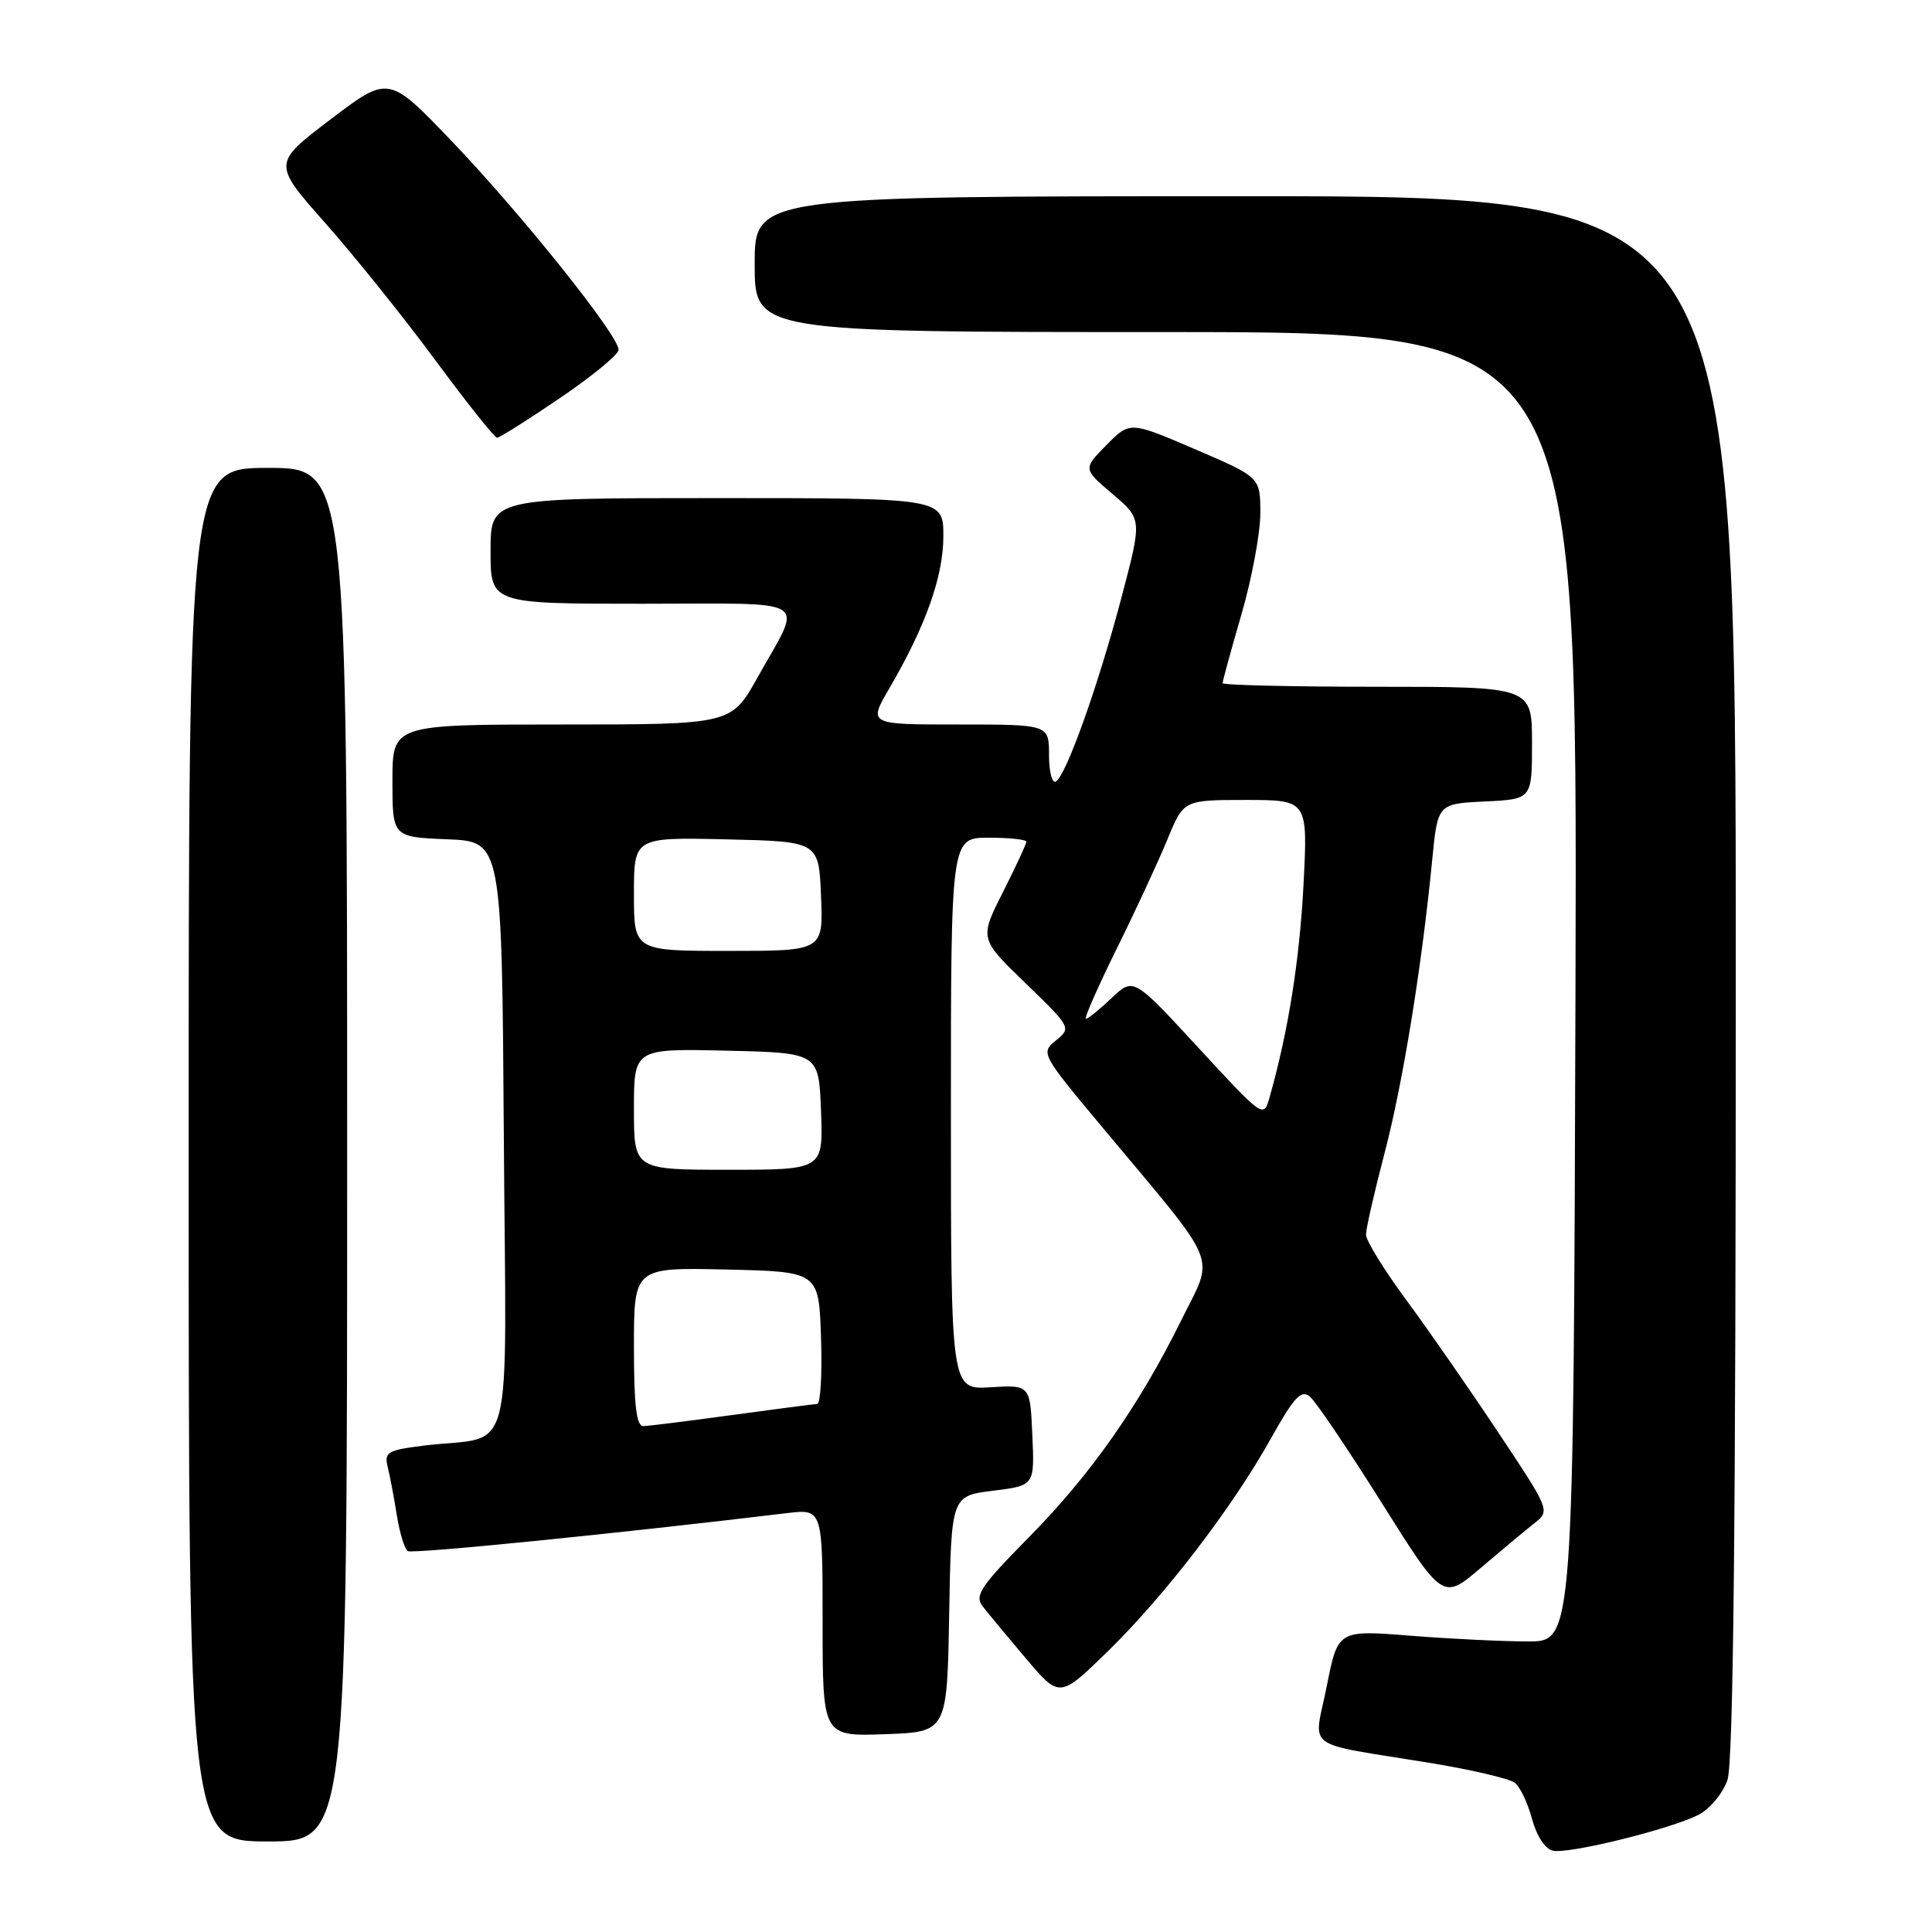 <?xml version="1.0" encoding="UTF-8" standalone="no"?>
<!DOCTYPE svg PUBLIC "-//W3C//DTD SVG 1.1//EN" "http://www.w3.org/Graphics/SVG/1.1/DTD/svg11.dtd" >
<svg xmlns="http://www.w3.org/2000/svg" xmlns:xlink="http://www.w3.org/1999/xlink" version="1.1" viewBox="0 0 256 256">
 <g >
 <path fill="currentColor"
d=" M 225.08 240.46 C 226.57 239.69 228.28 237.63 228.89 235.88 C 229.68 233.63 230.00 202.41 230.00 129.35 C 230.00 26.00 230.00 26.00 165.00 26.00 C 100.00 26.00 100.00 26.00 100.00 35.00 C 100.00 44.00 100.00 44.00 154.51 44.00 C 209.01 44.00 209.01 44.00 208.76 130.75 C 208.50 217.50 208.50 217.50 202.50 217.50 C 199.20 217.50 192.18 217.16 186.89 216.74 C 177.28 215.98 177.28 215.98 175.80 223.44 C 174.08 232.07 172.35 230.79 189.50 233.60 C 195.00 234.50 200.06 235.69 200.74 236.24 C 201.43 236.78 202.45 238.95 203.01 241.05 C 203.62 243.30 204.75 245.01 205.77 245.23 C 207.92 245.69 221.42 242.35 225.08 240.46 Z  M 46.00 153.00 C 46.00 62.00 46.00 62.00 35.50 62.00 C 25.00 62.00 25.00 62.00 25.00 153.00 C 25.00 244.00 25.00 244.00 35.50 244.00 C 46.00 244.00 46.00 244.00 46.00 153.00 Z  M 125.77 213.86 C 126.05 198.22 126.05 198.22 131.57 197.53 C 137.09 196.85 137.09 196.85 136.79 190.17 C 136.50 183.50 136.50 183.50 131.25 183.82 C 126.00 184.14 126.00 184.14 126.00 147.57 C 126.00 111.00 126.00 111.00 131.00 111.00 C 133.75 111.00 136.00 111.24 136.00 111.53 C 136.00 111.82 134.60 114.83 132.89 118.22 C 129.78 124.38 129.78 124.38 135.89 130.28 C 141.92 136.12 141.97 136.20 139.92 137.86 C 137.87 139.52 137.95 139.65 146.19 149.52 C 161.86 168.27 160.93 166.01 156.58 174.83 C 150.94 186.26 144.53 195.40 136.29 203.74 C 129.91 210.21 129.10 211.43 130.21 212.85 C 130.91 213.76 133.50 216.87 135.95 219.77 C 140.41 225.03 140.41 225.03 146.83 218.77 C 154.43 211.33 163.25 199.82 168.43 190.56 C 171.48 185.10 172.42 184.10 173.57 185.06 C 174.34 185.70 178.62 192.03 183.08 199.13 C 191.18 212.03 191.18 212.03 196.19 207.77 C 198.95 205.42 202.15 202.75 203.31 201.84 C 205.41 200.18 205.40 200.14 198.55 189.84 C 194.77 184.15 189.28 176.24 186.34 172.26 C 183.40 168.28 181.00 164.38 181.00 163.60 C 181.00 162.82 182.10 157.98 183.45 152.84 C 185.89 143.53 188.37 128.25 189.77 114.00 C 190.50 106.50 190.50 106.50 196.75 106.20 C 203.00 105.90 203.00 105.90 203.00 98.45 C 203.00 91.00 203.00 91.00 182.50 91.00 C 171.22 91.00 162.00 90.78 162.00 90.52 C 162.00 90.25 163.12 86.15 164.50 81.40 C 165.88 76.66 167.00 70.63 167.00 68.01 C 167.00 63.24 167.00 63.24 158.36 59.53 C 149.72 55.82 149.72 55.82 146.61 58.97 C 143.50 62.13 143.50 62.13 147.42 65.46 C 151.34 68.79 151.34 68.79 148.61 79.14 C 145.54 90.79 141.29 102.70 139.92 103.55 C 139.41 103.86 139.00 102.29 139.00 100.06 C 139.00 96.00 139.00 96.00 127.03 96.00 C 115.05 96.00 115.05 96.00 117.82 91.25 C 122.66 82.95 125.00 76.38 125.00 71.06 C 125.00 66.00 125.00 66.00 95.00 66.00 C 65.00 66.00 65.00 66.00 65.00 73.00 C 65.00 80.00 65.00 80.00 85.11 80.00 C 108.04 80.00 106.41 78.96 100.39 89.75 C 96.90 96.00 96.90 96.00 74.45 96.00 C 52.00 96.00 52.00 96.00 52.00 103.46 C 52.00 110.91 52.00 110.91 59.25 111.21 C 66.50 111.50 66.50 111.50 66.76 150.67 C 67.06 195.05 68.35 190.05 56.17 191.55 C 51.35 192.15 50.89 192.42 51.37 194.36 C 51.66 195.53 52.21 198.42 52.58 200.77 C 52.96 203.12 53.61 205.26 54.04 205.53 C 54.68 205.92 81.48 203.24 104.25 200.50 C 109.00 199.93 109.00 199.93 109.00 215.01 C 109.00 230.08 109.00 230.08 117.25 229.79 C 125.50 229.50 125.50 229.50 125.77 213.86 Z  M 74.19 52.75 C 78.45 49.86 81.95 46.98 81.97 46.35 C 82.02 44.52 69.07 28.32 59.89 18.74 C 51.50 9.97 51.50 9.97 43.81 15.81 C 36.11 21.66 36.11 21.66 43.12 29.58 C 46.98 33.94 53.54 42.11 57.70 47.75 C 61.87 53.39 65.54 58.00 65.86 58.00 C 66.19 58.00 69.94 55.64 74.19 52.75 Z  M 84.00 178.47 C 84.00 167.94 84.00 167.94 96.25 168.22 C 108.50 168.50 108.50 168.50 108.79 177.25 C 108.95 182.06 108.72 186.01 108.29 186.03 C 107.86 186.05 102.78 186.71 97.00 187.50 C 91.22 188.29 85.94 188.95 85.25 188.97 C 84.33 188.99 84.00 186.24 84.00 178.47 Z  M 84.00 146.97 C 84.00 138.94 84.00 138.94 96.25 139.22 C 108.50 139.50 108.50 139.50 108.79 147.25 C 109.08 155.00 109.08 155.00 96.54 155.00 C 84.00 155.00 84.00 155.00 84.00 146.97 Z  M 158.81 138.85 C 150.19 129.50 150.19 129.50 147.29 132.25 C 145.70 133.76 144.16 135.00 143.89 135.00 C 143.61 135.00 145.44 130.84 147.95 125.75 C 150.47 120.66 153.49 114.14 154.68 111.25 C 156.83 106.00 156.83 106.00 165.06 106.00 C 173.30 106.00 173.30 106.00 172.72 117.25 C 172.20 127.25 170.70 136.65 168.24 145.35 C 167.44 148.20 167.44 148.20 158.81 138.85 Z  M 84.00 118.47 C 84.00 110.94 84.00 110.94 96.25 111.22 C 108.50 111.50 108.50 111.50 108.79 118.75 C 109.09 126.00 109.09 126.00 96.54 126.00 C 84.00 126.00 84.00 126.00 84.00 118.47 Z "/>
</g>
</svg>